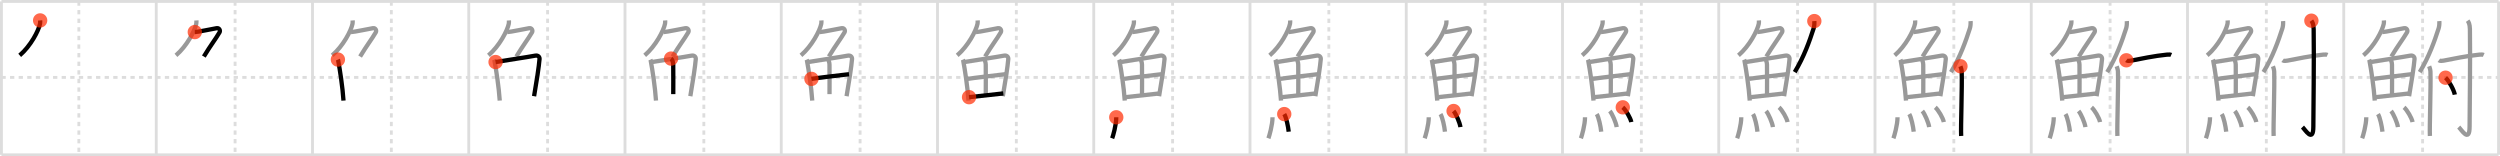 <svg width="1744px" height="109px" viewBox="0 0 1744 109" xmlns="http://www.w3.org/2000/svg" xmlns:xlink="http://www.w3.org/1999/xlink" xml:space="preserve" version="1.1"  baseProfile="full">
<line x1="1" y1="1" x2="1743" y2="1" style="stroke:#ddd;stroke-width:2" />
<line x1="1" y1="1" x2="1" y2="108" style="stroke:#ddd;stroke-width:2" />
<line x1="1" y1="108" x2="1743" y2="108" style="stroke:#ddd;stroke-width:2" />
<line x1="1743" y1="1" x2="1743" y2="108" style="stroke:#ddd;stroke-width:2" />
<line x1="109" y1="1" x2="109" y2="108" style="stroke:#ddd;stroke-width:2" />
<line x1="218" y1="1" x2="218" y2="108" style="stroke:#ddd;stroke-width:2" />
<line x1="327" y1="1" x2="327" y2="108" style="stroke:#ddd;stroke-width:2" />
<line x1="436" y1="1" x2="436" y2="108" style="stroke:#ddd;stroke-width:2" />
<line x1="545" y1="1" x2="545" y2="108" style="stroke:#ddd;stroke-width:2" />
<line x1="654" y1="1" x2="654" y2="108" style="stroke:#ddd;stroke-width:2" />
<line x1="763" y1="1" x2="763" y2="108" style="stroke:#ddd;stroke-width:2" />
<line x1="872" y1="1" x2="872" y2="108" style="stroke:#ddd;stroke-width:2" />
<line x1="981" y1="1" x2="981" y2="108" style="stroke:#ddd;stroke-width:2" />
<line x1="1090" y1="1" x2="1090" y2="108" style="stroke:#ddd;stroke-width:2" />
<line x1="1199" y1="1" x2="1199" y2="108" style="stroke:#ddd;stroke-width:2" />
<line x1="1308" y1="1" x2="1308" y2="108" style="stroke:#ddd;stroke-width:2" />
<line x1="1417" y1="1" x2="1417" y2="108" style="stroke:#ddd;stroke-width:2" />
<line x1="1526" y1="1" x2="1526" y2="108" style="stroke:#ddd;stroke-width:2" />
<line x1="1635" y1="1" x2="1635" y2="108" style="stroke:#ddd;stroke-width:2" />
<line x1="1" y1="54" x2="1743" y2="54" style="stroke:#ddd;stroke-width:2;stroke-dasharray:3 3" />
<line x1="55" y1="1" x2="55" y2="108" style="stroke:#ddd;stroke-width:2;stroke-dasharray:3 3" />
<line x1="164" y1="1" x2="164" y2="108" style="stroke:#ddd;stroke-width:2;stroke-dasharray:3 3" />
<line x1="273" y1="1" x2="273" y2="108" style="stroke:#ddd;stroke-width:2;stroke-dasharray:3 3" />
<line x1="382" y1="1" x2="382" y2="108" style="stroke:#ddd;stroke-width:2;stroke-dasharray:3 3" />
<line x1="491" y1="1" x2="491" y2="108" style="stroke:#ddd;stroke-width:2;stroke-dasharray:3 3" />
<line x1="600" y1="1" x2="600" y2="108" style="stroke:#ddd;stroke-width:2;stroke-dasharray:3 3" />
<line x1="709" y1="1" x2="709" y2="108" style="stroke:#ddd;stroke-width:2;stroke-dasharray:3 3" />
<line x1="818" y1="1" x2="818" y2="108" style="stroke:#ddd;stroke-width:2;stroke-dasharray:3 3" />
<line x1="927" y1="1" x2="927" y2="108" style="stroke:#ddd;stroke-width:2;stroke-dasharray:3 3" />
<line x1="1036" y1="1" x2="1036" y2="108" style="stroke:#ddd;stroke-width:2;stroke-dasharray:3 3" />
<line x1="1145" y1="1" x2="1145" y2="108" style="stroke:#ddd;stroke-width:2;stroke-dasharray:3 3" />
<line x1="1254" y1="1" x2="1254" y2="108" style="stroke:#ddd;stroke-width:2;stroke-dasharray:3 3" />
<line x1="1363" y1="1" x2="1363" y2="108" style="stroke:#ddd;stroke-width:2;stroke-dasharray:3 3" />
<line x1="1472" y1="1" x2="1472" y2="108" style="stroke:#ddd;stroke-width:2;stroke-dasharray:3 3" />
<line x1="1581" y1="1" x2="1581" y2="108" style="stroke:#ddd;stroke-width:2;stroke-dasharray:3 3" />
<line x1="1690" y1="1" x2="1690" y2="108" style="stroke:#ddd;stroke-width:2;stroke-dasharray:3 3" />
<path d="M28.0,14.25c0.04,0.57,0.09,1.48-0.08,2.31c-0.97,4.86-6.54,15.53-14.18,22.06" style="fill:none;stroke:black;stroke-width:3" />
<circle cx="28.0" cy="14.25" r="5" stroke-width="0" fill="#FF2A00" opacity="0.7" />
<path d="M137.0,14.25c0.04,0.57,0.09,1.48-0.08,2.31c-0.97,4.86-6.54,15.53-14.18,22.06" style="fill:none;stroke:#999;stroke-width:3" />
<path d="M135.89,22.38c1.93,0,13.32-2.44,15.35-2.73c1.74-0.25,2.63,1.67,1.91,2.9c-3.05,5.19-5.98,8.66-10.95,16.9" style="fill:none;stroke:black;stroke-width:3" />
<circle cx="135.89" cy="22.38" r="5" stroke-width="0" fill="#FF2A00" opacity="0.7" />
<path d="M246.0,14.25c0.04,0.57,0.09,1.48-0.08,2.31c-0.97,4.86-6.54,15.53-14.18,22.06" style="fill:none;stroke:#999;stroke-width:3" />
<path d="M244.89,22.38c1.93,0,13.32-2.44,15.35-2.73c1.74-0.25,2.63,1.67,1.91,2.9c-3.05,5.19-5.98,8.66-10.95,16.9" style="fill:none;stroke:#999;stroke-width:3" />
<path d="M235.72,41.56c0.21,0.48,0.22,0.81,0.33,1.41c0.96,4.95,2.98,17.97,3.57,27.21" style="fill:none;stroke:black;stroke-width:3" />
<circle cx="235.72" cy="41.56" r="5" stroke-width="0" fill="#FF2A00" opacity="0.7" />
<path d="M355.0,14.25c0.04,0.57,0.09,1.48-0.08,2.31c-0.97,4.86-6.54,15.53-14.18,22.06" style="fill:none;stroke:#999;stroke-width:3" />
<path d="M353.89,22.38c1.93,0,13.32-2.44,15.35-2.73c1.74-0.25,2.63,1.67,1.91,2.9c-3.05,5.19-5.98,8.66-10.95,16.9" style="fill:none;stroke:#999;stroke-width:3" />
<path d="M344.72,41.56c0.21,0.48,0.22,0.81,0.33,1.41c0.96,4.95,2.98,17.97,3.57,27.21" style="fill:none;stroke:#999;stroke-width:3" />
<path d="M345.71,43.28c7.43-1.25,22.14-3.41,27.69-4.46c2.04-0.38,3.08,0.97,2.98,2.34c-0.38,4.99-2.18,16.6-3.81,25.94" style="fill:none;stroke:black;stroke-width:3" />
<circle cx="345.71" cy="43.28" r="5" stroke-width="0" fill="#FF2A00" opacity="0.7" />
<path d="M464.0,14.25c0.04,0.57,0.09,1.48-0.08,2.31c-0.97,4.86-6.54,15.53-14.18,22.06" style="fill:none;stroke:#999;stroke-width:3" />
<path d="M462.89,22.38c1.93,0,13.32-2.44,15.35-2.73c1.74-0.25,2.63,1.67,1.91,2.9c-3.05,5.19-5.98,8.66-10.95,16.9" style="fill:none;stroke:#999;stroke-width:3" />
<path d="M453.72,41.56c0.21,0.48,0.22,0.81,0.33,1.41c0.96,4.95,2.98,17.97,3.57,27.21" style="fill:none;stroke:#999;stroke-width:3" />
<path d="M454.71,43.28c7.43-1.25,22.14-3.41,27.69-4.46c2.04-0.38,3.08,0.97,2.98,2.34c-0.38,4.99-2.18,16.6-3.81,25.94" style="fill:none;stroke:#999;stroke-width:3" />
<path d="M468.14,40.87c0.84,0.62,1.49,2.63,1.51,4.23c0.11,7.06,0.02,17.05,0.02,20.55" style="fill:none;stroke:black;stroke-width:3" />
<circle cx="468.14" cy="40.87" r="5" stroke-width="0" fill="#FF2A00" opacity="0.7" />
<path d="M573.0,14.25c0.04,0.57,0.09,1.48-0.08,2.31c-0.97,4.86-6.54,15.53-14.18,22.06" style="fill:none;stroke:#999;stroke-width:3" />
<path d="M571.89,22.38c1.93,0,13.32-2.44,15.35-2.73c1.74-0.25,2.63,1.67,1.91,2.9c-3.05,5.19-5.98,8.66-10.95,16.9" style="fill:none;stroke:#999;stroke-width:3" />
<path d="M562.72,41.56c0.21,0.48,0.22,0.81,0.33,1.41c0.96,4.95,2.98,17.97,3.57,27.21" style="fill:none;stroke:#999;stroke-width:3" />
<path d="M563.71,43.28c7.43-1.25,22.14-3.41,27.69-4.46c2.04-0.38,3.08,0.97,2.98,2.34c-0.38,4.99-2.18,16.6-3.81,25.94" style="fill:none;stroke:#999;stroke-width:3" />
<path d="M577.14,40.87c0.84,0.62,1.49,2.63,1.51,4.23c0.11,7.06,0.02,17.05,0.02,20.55" style="fill:none;stroke:#999;stroke-width:3" />
<path d="M566.07,55.03c2.42-0.48,24.19-3.06,26.19-3.26" style="fill:none;stroke:black;stroke-width:3" />
<circle cx="566.07" cy="55.03" r="5" stroke-width="0" fill="#FF2A00" opacity="0.7" />
<path d="M682.0,14.25c0.04,0.57,0.09,1.48-0.08,2.31c-0.97,4.86-6.54,15.53-14.18,22.06" style="fill:none;stroke:#999;stroke-width:3" />
<path d="M680.89,22.38c1.93,0,13.32-2.44,15.35-2.73c1.74-0.25,2.63,1.67,1.91,2.9c-3.05,5.19-5.98,8.66-10.95,16.9" style="fill:none;stroke:#999;stroke-width:3" />
<path d="M671.72,41.56c0.21,0.48,0.22,0.81,0.33,1.41c0.96,4.95,2.98,17.97,3.57,27.21" style="fill:none;stroke:#999;stroke-width:3" />
<path d="M672.71,43.28c7.43-1.25,22.14-3.41,27.69-4.46c2.04-0.38,3.08,0.97,2.98,2.34c-0.38,4.99-2.18,16.6-3.81,25.94" style="fill:none;stroke:#999;stroke-width:3" />
<path d="M686.14,40.87c0.84,0.62,1.49,2.63,1.51,4.23c0.11,7.06,0.02,17.05,0.02,20.55" style="fill:none;stroke:#999;stroke-width:3" />
<path d="M675.07,55.03c2.42-0.48,24.19-3.06,26.19-3.26" style="fill:none;stroke:#999;stroke-width:3" />
<path d="M676.01,67.79c5.35-0.53,16.52-1.75,23.9-2.62" style="fill:none;stroke:black;stroke-width:3" />
<circle cx="676.01" cy="67.79" r="5" stroke-width="0" fill="#FF2A00" opacity="0.7" />
<path d="M791.0,14.25c0.04,0.57,0.09,1.48-0.08,2.31c-0.97,4.86-6.54,15.53-14.18,22.06" style="fill:none;stroke:#999;stroke-width:3" />
<path d="M789.89,22.38c1.93,0,13.32-2.44,15.35-2.73c1.74-0.25,2.63,1.67,1.91,2.9c-3.05,5.19-5.98,8.66-10.95,16.9" style="fill:none;stroke:#999;stroke-width:3" />
<path d="M780.72,41.56c0.21,0.48,0.22,0.81,0.33,1.41c0.96,4.95,2.98,17.97,3.57,27.21" style="fill:none;stroke:#999;stroke-width:3" />
<path d="M781.71,43.28c7.43-1.25,22.14-3.41,27.69-4.46c2.04-0.38,3.08,0.97,2.98,2.34c-0.38,4.99-2.18,16.6-3.81,25.94" style="fill:none;stroke:#999;stroke-width:3" />
<path d="M795.14,40.87c0.84,0.62,1.49,2.63,1.51,4.23c0.11,7.06,0.02,17.05,0.02,20.55" style="fill:none;stroke:#999;stroke-width:3" />
<path d="M784.07,55.03c2.42-0.48,24.19-3.06,26.19-3.26" style="fill:none;stroke:#999;stroke-width:3" />
<path d="M785.01,67.79c5.35-0.53,16.52-1.75,23.9-2.62" style="fill:none;stroke:#999;stroke-width:3" />
<path d="M778.71,81.82c0,5.32-2.28,13.16-2.87,14.68" style="fill:none;stroke:black;stroke-width:3" />
<circle cx="778.71" cy="81.82" r="5" stroke-width="0" fill="#FF2A00" opacity="0.7" />
<path d="M900.0,14.25c0.04,0.57,0.09,1.48-0.08,2.31c-0.97,4.86-6.54,15.53-14.18,22.06" style="fill:none;stroke:#999;stroke-width:3" />
<path d="M898.89,22.38c1.93,0,13.32-2.44,15.35-2.73c1.74-0.25,2.63,1.67,1.91,2.9c-3.05,5.19-5.98,8.66-10.95,16.9" style="fill:none;stroke:#999;stroke-width:3" />
<path d="M889.72,41.56c0.21,0.48,0.22,0.81,0.33,1.41c0.96,4.95,2.98,17.97,3.57,27.21" style="fill:none;stroke:#999;stroke-width:3" />
<path d="M890.71,43.28c7.43-1.25,22.14-3.41,27.69-4.46c2.04-0.38,3.08,0.97,2.98,2.34c-0.38,4.99-2.18,16.6-3.81,25.94" style="fill:none;stroke:#999;stroke-width:3" />
<path d="M904.14,40.87c0.84,0.62,1.49,2.63,1.51,4.23c0.11,7.06,0.02,17.05,0.02,20.55" style="fill:none;stroke:#999;stroke-width:3" />
<path d="M893.07,55.03c2.42-0.48,24.19-3.06,26.19-3.26" style="fill:none;stroke:#999;stroke-width:3" />
<path d="M894.01,67.79c5.35-0.53,16.52-1.75,23.9-2.62" style="fill:none;stroke:#999;stroke-width:3" />
<path d="M887.71,81.82c0,5.32-2.28,13.16-2.87,14.68" style="fill:none;stroke:#999;stroke-width:3" />
<path d="M895.89,79.58c1.41,2.32,2.75,8.69,3.11,12.29" style="fill:none;stroke:black;stroke-width:3" />
<circle cx="895.89" cy="79.58" r="5" stroke-width="0" fill="#FF2A00" opacity="0.7" />
<path d="M1009.0,14.25c0.04,0.57,0.09,1.48-0.08,2.31c-0.97,4.86-6.54,15.53-14.18,22.06" style="fill:none;stroke:#999;stroke-width:3" />
<path d="M1007.89,22.38c1.93,0,13.32-2.44,15.35-2.73c1.74-0.25,2.63,1.67,1.91,2.9c-3.05,5.19-5.98,8.66-10.95,16.9" style="fill:none;stroke:#999;stroke-width:3" />
<path d="M998.72,41.56c0.21,0.48,0.22,0.81,0.33,1.41c0.96,4.95,2.98,17.97,3.57,27.21" style="fill:none;stroke:#999;stroke-width:3" />
<path d="M999.71,43.28c7.43-1.25,22.14-3.41,27.69-4.46c2.04-0.38,3.08,0.97,2.98,2.34c-0.38,4.99-2.18,16.6-3.81,25.94" style="fill:none;stroke:#999;stroke-width:3" />
<path d="M1013.14,40.87c0.84,0.62,1.49,2.63,1.51,4.23c0.11,7.06,0.02,17.05,0.02,20.55" style="fill:none;stroke:#999;stroke-width:3" />
<path d="M1002.07,55.03c2.42-0.48,24.19-3.06,26.19-3.26" style="fill:none;stroke:#999;stroke-width:3" />
<path d="M1003.01,67.79c5.35-0.53,16.52-1.75,23.9-2.62" style="fill:none;stroke:#999;stroke-width:3" />
<path d="M996.71,81.82c0,5.32-2.28,13.16-2.87,14.68" style="fill:none;stroke:#999;stroke-width:3" />
<path d="M1004.89,79.58c1.41,2.32,2.75,8.69,3.11,12.29" style="fill:none;stroke:#999;stroke-width:3" />
<path d="M1014.02,77.44c1.68,1.98,4.35,8.14,4.78,11.21" style="fill:none;stroke:black;stroke-width:3" />
<circle cx="1014.02" cy="77.44" r="5" stroke-width="0" fill="#FF2A00" opacity="0.7" />
<path d="M1118.0,14.25c0.04,0.57,0.09,1.48-0.08,2.31c-0.97,4.86-6.54,15.53-14.18,22.06" style="fill:none;stroke:#999;stroke-width:3" />
<path d="M1116.89,22.38c1.93,0,13.32-2.44,15.35-2.73c1.74-0.25,2.63,1.67,1.91,2.9c-3.05,5.19-5.98,8.66-10.95,16.9" style="fill:none;stroke:#999;stroke-width:3" />
<path d="M1107.72,41.56c0.21,0.48,0.22,0.81,0.33,1.41c0.96,4.95,2.98,17.97,3.57,27.21" style="fill:none;stroke:#999;stroke-width:3" />
<path d="M1108.71,43.28c7.43-1.25,22.14-3.41,27.69-4.46c2.04-0.38,3.08,0.97,2.98,2.34c-0.38,4.99-2.18,16.6-3.81,25.94" style="fill:none;stroke:#999;stroke-width:3" />
<path d="M1122.14,40.87c0.84,0.62,1.49,2.63,1.51,4.23c0.11,7.06,0.02,17.05,0.02,20.55" style="fill:none;stroke:#999;stroke-width:3" />
<path d="M1111.07,55.03c2.42-0.48,24.19-3.06,26.19-3.26" style="fill:none;stroke:#999;stroke-width:3" />
<path d="M1112.01,67.79c5.35-0.53,16.52-1.75,23.9-2.62" style="fill:none;stroke:#999;stroke-width:3" />
<path d="M1105.71,81.82c0,5.32-2.28,13.16-2.87,14.68" style="fill:none;stroke:#999;stroke-width:3" />
<path d="M1113.89,79.58c1.41,2.32,2.75,8.69,3.11,12.29" style="fill:none;stroke:#999;stroke-width:3" />
<path d="M1123.02,77.44c1.68,1.98,4.35,8.14,4.78,11.21" style="fill:none;stroke:#999;stroke-width:3" />
<path d="M1132.05,74.87c2.1,1.81,5.42,7.46,5.95,10.28" style="fill:none;stroke:black;stroke-width:3" />
<circle cx="1132.05" cy="74.87" r="5" stroke-width="0" fill="#FF2A00" opacity="0.7" />
<path d="M1227.0,14.25c0.04,0.57,0.09,1.48-0.08,2.31c-0.97,4.86-6.54,15.53-14.18,22.06" style="fill:none;stroke:#999;stroke-width:3" />
<path d="M1225.89,22.38c1.93,0,13.32-2.44,15.35-2.73c1.74-0.25,2.63,1.67,1.91,2.9c-3.05,5.19-5.98,8.66-10.95,16.9" style="fill:none;stroke:#999;stroke-width:3" />
<path d="M1216.72,41.56c0.21,0.48,0.22,0.81,0.33,1.41c0.96,4.95,2.98,17.97,3.57,27.21" style="fill:none;stroke:#999;stroke-width:3" />
<path d="M1217.71,43.28c7.43-1.25,22.14-3.41,27.69-4.46c2.04-0.38,3.08,0.97,2.98,2.34c-0.38,4.99-2.18,16.6-3.81,25.94" style="fill:none;stroke:#999;stroke-width:3" />
<path d="M1231.14,40.87c0.84,0.62,1.49,2.63,1.51,4.23c0.11,7.06,0.02,17.05,0.02,20.55" style="fill:none;stroke:#999;stroke-width:3" />
<path d="M1220.07,55.03c2.42-0.48,24.19-3.06,26.19-3.26" style="fill:none;stroke:#999;stroke-width:3" />
<path d="M1221.01,67.79c5.35-0.53,16.52-1.75,23.9-2.62" style="fill:none;stroke:#999;stroke-width:3" />
<path d="M1214.71,81.82c0,5.32-2.28,13.16-2.87,14.68" style="fill:none;stroke:#999;stroke-width:3" />
<path d="M1222.89,79.58c1.41,2.32,2.75,8.69,3.11,12.29" style="fill:none;stroke:#999;stroke-width:3" />
<path d="M1232.02,77.44c1.68,1.98,4.35,8.14,4.78,11.21" style="fill:none;stroke:#999;stroke-width:3" />
<path d="M1241.05,74.87c2.1,1.81,5.42,7.46,5.95,10.28" style="fill:none;stroke:#999;stroke-width:3" />
<path d="M1265.67,14.71c0.14,1.61-0.04,3.71-0.48,5.09c-2.84,8.78-6.71,19.83-13.21,30.52" style="fill:none;stroke:black;stroke-width:3" />
<circle cx="1265.67" cy="14.71" r="5" stroke-width="0" fill="#FF2A00" opacity="0.7" />
<path d="M1336.0,14.25c0.04,0.57,0.09,1.48-0.08,2.31c-0.97,4.86-6.54,15.53-14.18,22.06" style="fill:none;stroke:#999;stroke-width:3" />
<path d="M1334.89,22.38c1.93,0,13.32-2.44,15.35-2.73c1.74-0.25,2.63,1.67,1.91,2.9c-3.05,5.19-5.98,8.66-10.95,16.9" style="fill:none;stroke:#999;stroke-width:3" />
<path d="M1325.72,41.56c0.21,0.48,0.22,0.81,0.33,1.41c0.96,4.95,2.98,17.97,3.57,27.21" style="fill:none;stroke:#999;stroke-width:3" />
<path d="M1326.71,43.28c7.43-1.25,22.14-3.41,27.69-4.46c2.04-0.38,3.08,0.97,2.98,2.34c-0.38,4.99-2.18,16.6-3.81,25.94" style="fill:none;stroke:#999;stroke-width:3" />
<path d="M1340.14,40.87c0.84,0.62,1.49,2.63,1.51,4.23c0.11,7.06,0.02,17.05,0.02,20.55" style="fill:none;stroke:#999;stroke-width:3" />
<path d="M1329.07,55.03c2.42-0.48,24.19-3.06,26.19-3.26" style="fill:none;stroke:#999;stroke-width:3" />
<path d="M1330.01,67.79c5.35-0.53,16.52-1.75,23.9-2.62" style="fill:none;stroke:#999;stroke-width:3" />
<path d="M1323.71,81.82c0,5.32-2.28,13.16-2.87,14.68" style="fill:none;stroke:#999;stroke-width:3" />
<path d="M1331.89,79.58c1.41,2.32,2.75,8.69,3.11,12.29" style="fill:none;stroke:#999;stroke-width:3" />
<path d="M1341.02,77.44c1.68,1.98,4.35,8.14,4.78,11.21" style="fill:none;stroke:#999;stroke-width:3" />
<path d="M1350.05,74.87c2.1,1.81,5.42,7.46,5.95,10.28" style="fill:none;stroke:#999;stroke-width:3" />
<path d="M1374.67,14.71c0.14,1.61-0.04,3.71-0.48,5.09c-2.84,8.78-6.71,19.83-13.21,30.52" style="fill:none;stroke:#999;stroke-width:3" />
<path d="M1367.61,46.22c0.32,0.83,0.83,2.56,0.87,3.71c0.37,10.42-0.71,38.94-0.38,44.92" style="fill:none;stroke:black;stroke-width:3" />
<circle cx="1367.61" cy="46.22" r="5" stroke-width="0" fill="#FF2A00" opacity="0.7" />
<path d="M1445.0,14.25c0.04,0.57,0.09,1.48-0.08,2.31c-0.97,4.86-6.54,15.53-14.18,22.06" style="fill:none;stroke:#999;stroke-width:3" />
<path d="M1443.89,22.38c1.93,0,13.32-2.44,15.35-2.73c1.74-0.25,2.63,1.67,1.91,2.9c-3.05,5.19-5.98,8.66-10.95,16.9" style="fill:none;stroke:#999;stroke-width:3" />
<path d="M1434.72,41.56c0.21,0.48,0.22,0.81,0.33,1.41c0.96,4.95,2.98,17.97,3.57,27.21" style="fill:none;stroke:#999;stroke-width:3" />
<path d="M1435.71,43.28c7.43-1.25,22.14-3.41,27.69-4.46c2.04-0.38,3.08,0.97,2.98,2.34c-0.38,4.99-2.18,16.6-3.81,25.94" style="fill:none;stroke:#999;stroke-width:3" />
<path d="M1449.14,40.87c0.84,0.62,1.49,2.63,1.51,4.23c0.11,7.06,0.02,17.05,0.02,20.55" style="fill:none;stroke:#999;stroke-width:3" />
<path d="M1438.07,55.03c2.42-0.48,24.19-3.06,26.19-3.26" style="fill:none;stroke:#999;stroke-width:3" />
<path d="M1439.01,67.79c5.35-0.53,16.52-1.75,23.9-2.62" style="fill:none;stroke:#999;stroke-width:3" />
<path d="M1432.71,81.82c0,5.32-2.28,13.16-2.87,14.68" style="fill:none;stroke:#999;stroke-width:3" />
<path d="M1440.89,79.58c1.41,2.32,2.75,8.69,3.11,12.29" style="fill:none;stroke:#999;stroke-width:3" />
<path d="M1450.02,77.44c1.68,1.98,4.35,8.14,4.78,11.21" style="fill:none;stroke:#999;stroke-width:3" />
<path d="M1459.05,74.87c2.1,1.81,5.42,7.46,5.95,10.28" style="fill:none;stroke:#999;stroke-width:3" />
<path d="M1483.67,14.71c0.14,1.61-0.04,3.71-0.48,5.09c-2.84,8.78-6.71,19.83-13.21,30.52" style="fill:none;stroke:#999;stroke-width:3" />
<path d="M1476.61,46.22c0.32,0.83,0.83,2.56,0.87,3.71c0.37,10.42-0.71,38.94-0.38,44.92" style="fill:none;stroke:#999;stroke-width:3" />
<path d="M1483.34,42.06c0.87,0.64,2.45,0.41,3.32,0.24c6.04-1.19,16.71-3.4,24.96-4.18c1.44-0.14,2.31-0.1,3.03,0.22" style="fill:none;stroke:black;stroke-width:3" />
<circle cx="1483.34" cy="42.06" r="5" stroke-width="0" fill="#FF2A00" opacity="0.7" />
<path d="M1554.0,14.25c0.04,0.57,0.09,1.48-0.08,2.31c-0.97,4.86-6.54,15.53-14.18,22.06" style="fill:none;stroke:#999;stroke-width:3" />
<path d="M1552.89,22.38c1.93,0,13.32-2.44,15.35-2.73c1.74-0.25,2.63,1.67,1.91,2.9c-3.05,5.19-5.98,8.66-10.95,16.9" style="fill:none;stroke:#999;stroke-width:3" />
<path d="M1543.72,41.56c0.21,0.48,0.22,0.81,0.33,1.41c0.96,4.95,2.98,17.97,3.57,27.21" style="fill:none;stroke:#999;stroke-width:3" />
<path d="M1544.71,43.28c7.43-1.25,22.14-3.41,27.69-4.46c2.04-0.38,3.08,0.97,2.98,2.34c-0.38,4.99-2.18,16.6-3.81,25.94" style="fill:none;stroke:#999;stroke-width:3" />
<path d="M1558.14,40.87c0.84,0.62,1.49,2.63,1.51,4.23c0.11,7.06,0.02,17.05,0.02,20.55" style="fill:none;stroke:#999;stroke-width:3" />
<path d="M1547.07,55.03c2.42-0.48,24.19-3.06,26.19-3.26" style="fill:none;stroke:#999;stroke-width:3" />
<path d="M1548.01,67.79c5.35-0.53,16.52-1.75,23.9-2.62" style="fill:none;stroke:#999;stroke-width:3" />
<path d="M1541.71,81.82c0,5.32-2.28,13.16-2.87,14.68" style="fill:none;stroke:#999;stroke-width:3" />
<path d="M1549.89,79.58c1.41,2.32,2.75,8.69,3.11,12.29" style="fill:none;stroke:#999;stroke-width:3" />
<path d="M1559.02,77.44c1.68,1.98,4.35,8.14,4.78,11.21" style="fill:none;stroke:#999;stroke-width:3" />
<path d="M1568.05,74.87c2.1,1.81,5.42,7.46,5.95,10.28" style="fill:none;stroke:#999;stroke-width:3" />
<path d="M1592.67,14.71c0.14,1.61-0.04,3.71-0.48,5.09c-2.84,8.78-6.71,19.83-13.21,30.52" style="fill:none;stroke:#999;stroke-width:3" />
<path d="M1585.61,46.22c0.32,0.83,0.83,2.56,0.87,3.71c0.37,10.42-0.71,38.94-0.38,44.92" style="fill:none;stroke:#999;stroke-width:3" />
<path d="M1592.34,42.06c0.87,0.64,2.45,0.41,3.32,0.24c6.04-1.19,16.71-3.4,24.96-4.18c1.44-0.14,2.31-0.1,3.03,0.22" style="fill:none;stroke:#999;stroke-width:3" />
<path d="M1612.42,14.43c0.58,0.82,1.52,2.12,1.59,5.92c0.35,18.26-0.22,61.75-0.22,67.97c0,11.64-5.67,2.24-7.57,0.31" style="fill:none;stroke:black;stroke-width:3" />
<circle cx="1612.42" cy="14.43" r="5" stroke-width="0" fill="#FF2A00" opacity="0.7" />
<path d="M1663.0,14.25c0.04,0.57,0.09,1.48-0.08,2.31c-0.97,4.86-6.54,15.53-14.18,22.06" style="fill:none;stroke:#999;stroke-width:3" />
<path d="M1661.89,22.38c1.93,0,13.32-2.44,15.35-2.73c1.74-0.25,2.63,1.67,1.91,2.9c-3.05,5.19-5.98,8.66-10.95,16.9" style="fill:none;stroke:#999;stroke-width:3" />
<path d="M1652.72,41.56c0.21,0.48,0.22,0.81,0.33,1.41c0.96,4.95,2.98,17.97,3.57,27.21" style="fill:none;stroke:#999;stroke-width:3" />
<path d="M1653.71,43.28c7.43-1.25,22.14-3.41,27.69-4.46c2.04-0.38,3.08,0.97,2.98,2.34c-0.38,4.99-2.18,16.6-3.81,25.94" style="fill:none;stroke:#999;stroke-width:3" />
<path d="M1667.14,40.87c0.84,0.62,1.49,2.63,1.51,4.23c0.11,7.06,0.02,17.05,0.02,20.55" style="fill:none;stroke:#999;stroke-width:3" />
<path d="M1656.07,55.03c2.42-0.48,24.19-3.06,26.19-3.26" style="fill:none;stroke:#999;stroke-width:3" />
<path d="M1657.01,67.79c5.35-0.53,16.52-1.75,23.9-2.62" style="fill:none;stroke:#999;stroke-width:3" />
<path d="M1650.71,81.82c0,5.32-2.28,13.16-2.87,14.68" style="fill:none;stroke:#999;stroke-width:3" />
<path d="M1658.89,79.58c1.41,2.32,2.75,8.69,3.11,12.29" style="fill:none;stroke:#999;stroke-width:3" />
<path d="M1668.02,77.44c1.68,1.98,4.35,8.14,4.78,11.21" style="fill:none;stroke:#999;stroke-width:3" />
<path d="M1677.05,74.87c2.1,1.81,5.42,7.46,5.95,10.28" style="fill:none;stroke:#999;stroke-width:3" />
<path d="M1701.67,14.71c0.14,1.61-0.04,3.71-0.48,5.09c-2.84,8.78-6.71,19.83-13.21,30.52" style="fill:none;stroke:#999;stroke-width:3" />
<path d="M1694.61,46.22c0.32,0.83,0.83,2.56,0.87,3.71c0.37,10.42-0.71,38.94-0.38,44.92" style="fill:none;stroke:#999;stroke-width:3" />
<path d="M1701.34,42.06c0.87,0.64,2.45,0.41,3.32,0.24c6.04-1.19,16.71-3.4,24.96-4.18c1.44-0.14,2.31-0.1,3.03,0.22" style="fill:none;stroke:#999;stroke-width:3" />
<path d="M1721.42,14.43c0.58,0.82,1.52,2.12,1.59,5.92c0.35,18.26-0.22,61.75-0.22,67.97c0,11.64-5.67,2.24-7.57,0.31" style="fill:none;stroke:#999;stroke-width:3" />
<path d="M1706.02,54.2c2.28,2.08,5.88,8.58,6.45,11.82" style="fill:none;stroke:black;stroke-width:3" />
<circle cx="1706.02" cy="54.2" r="5" stroke-width="0" fill="#FF2A00" opacity="0.7" />
</svg>